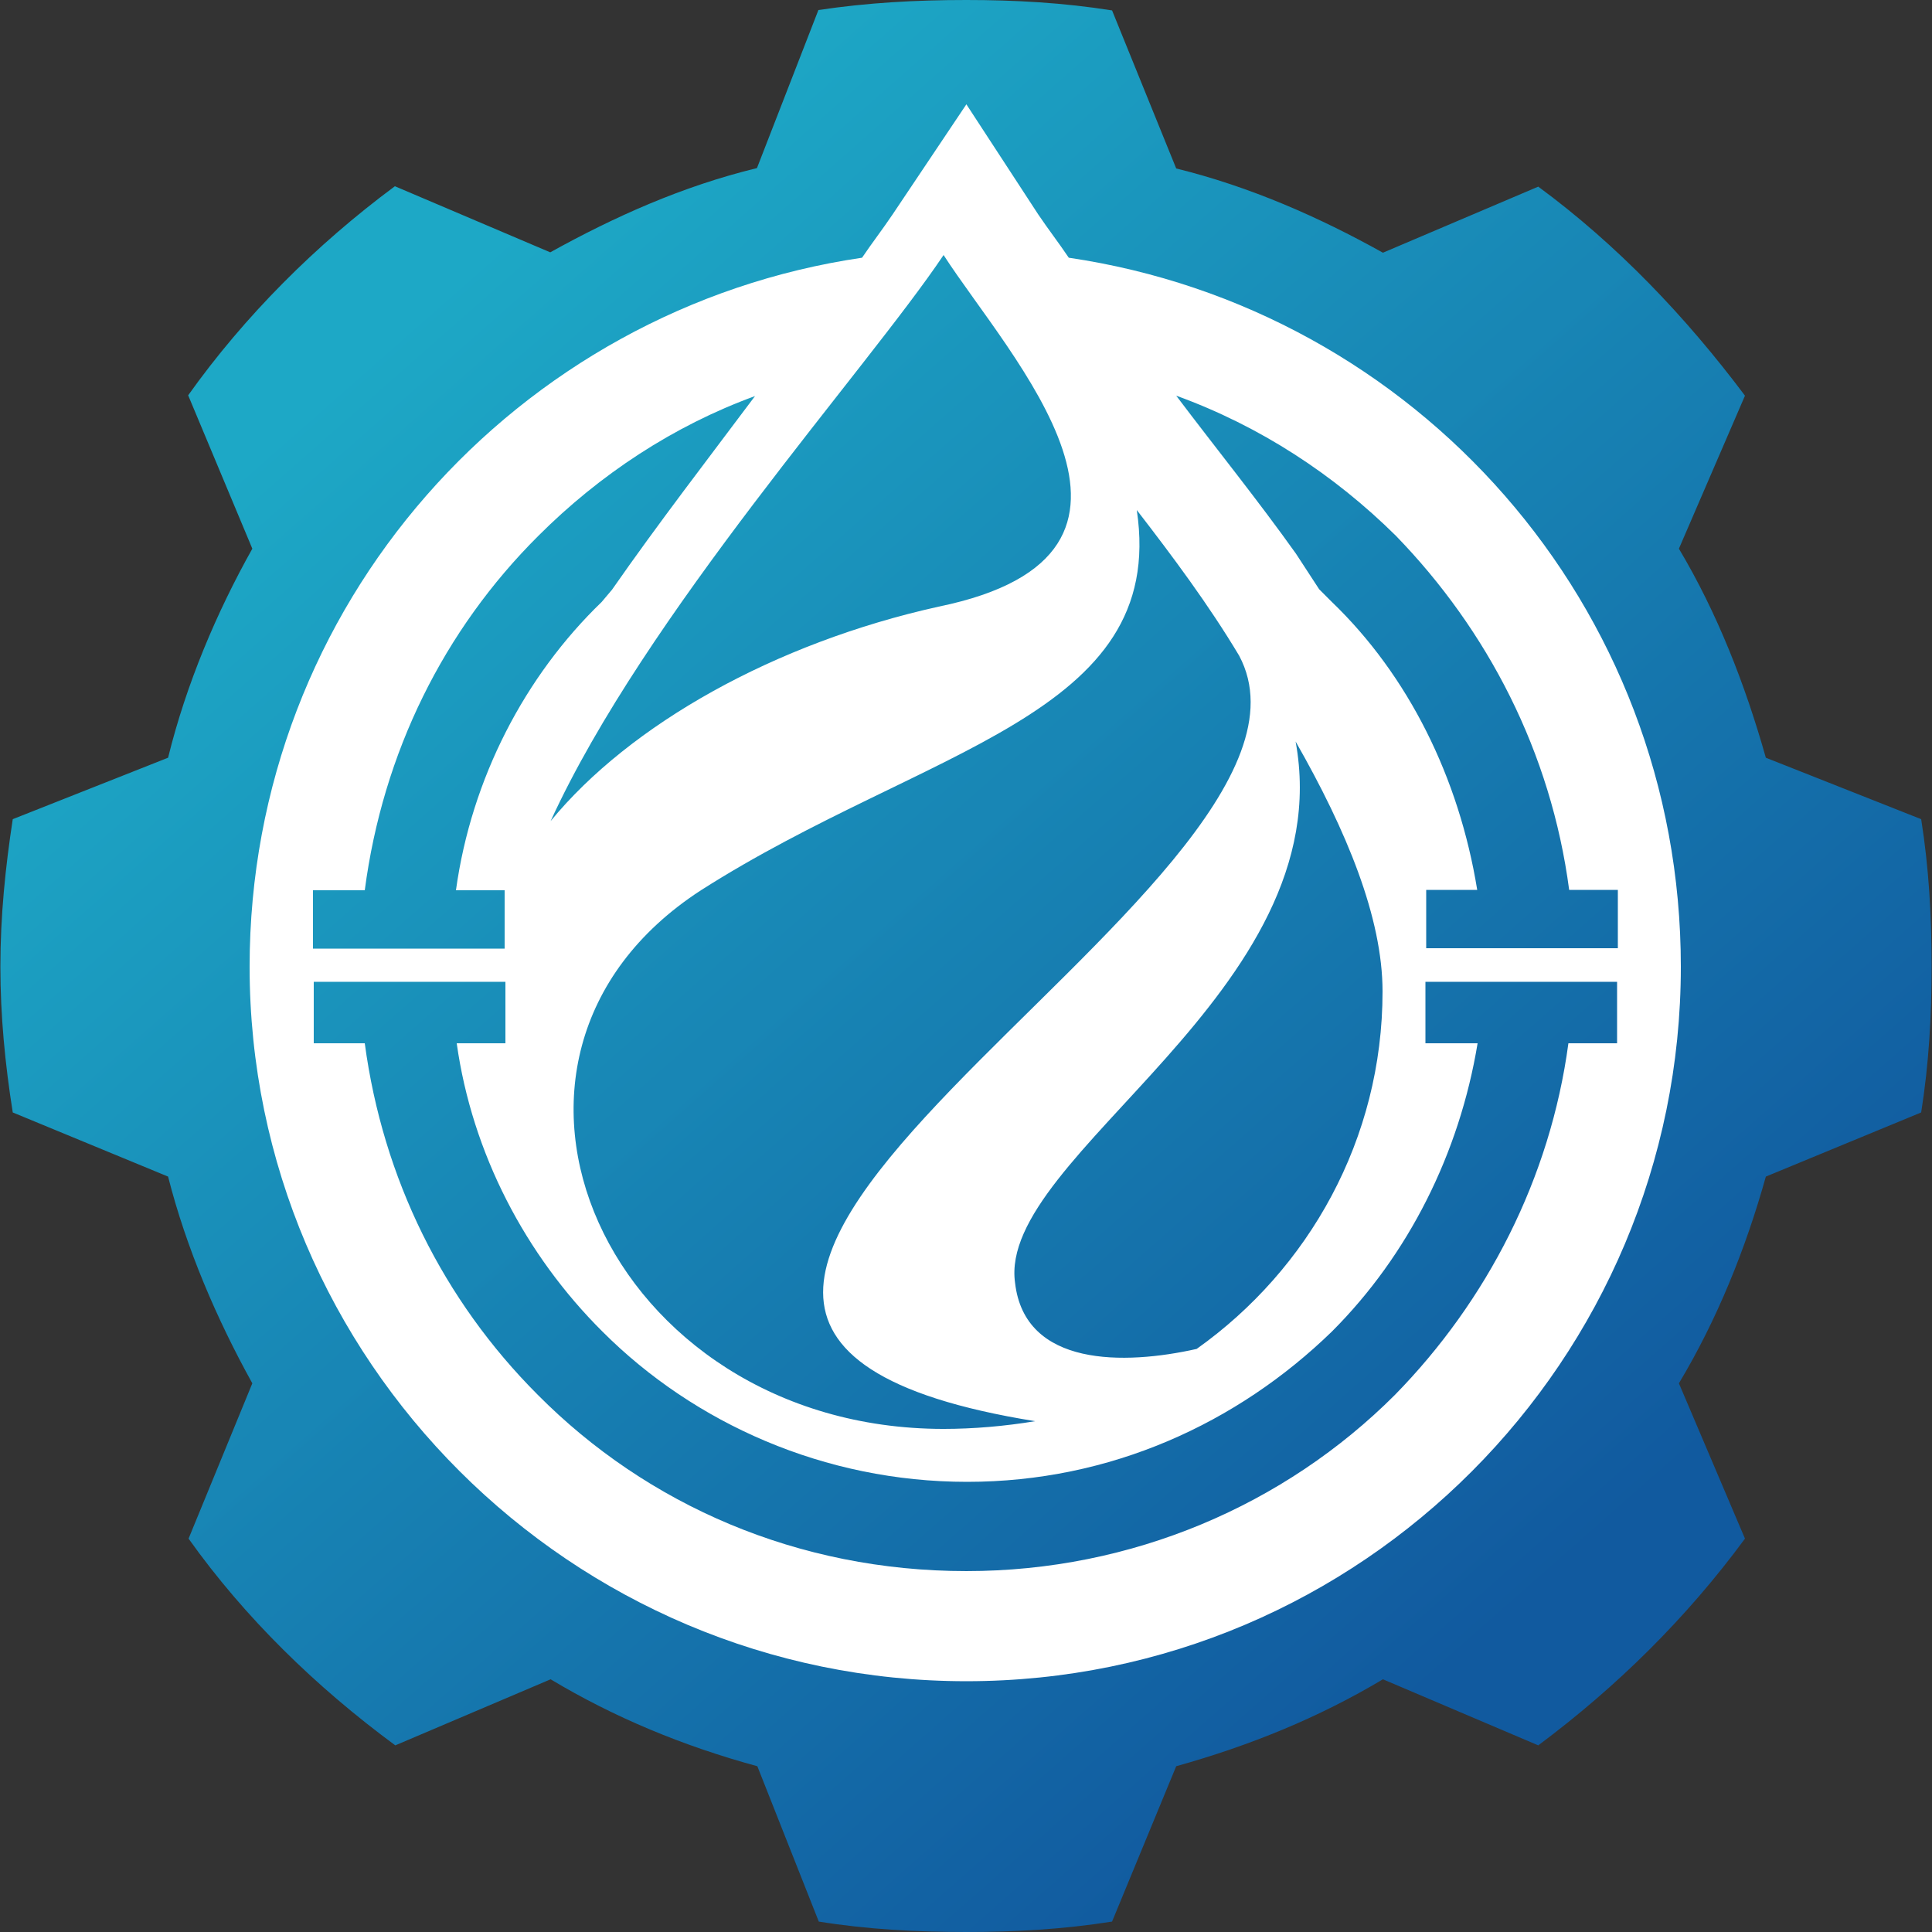 <svg xmlns="http://www.w3.org/2000/svg" xmlns:xlink="http://www.w3.org/1999/xlink" width="500" zoomAndPan="magnify" viewBox="0 0 375 375" height="500" preserveAspectRatio="xMidYMid meet" version="1.0"><rect x="0" y="0" width="375" height="375" fill="#333333" stroke="none"/><defs><clipPath id="2b16593ca3"><path d="M 228.301 32.699 C 242.625 36.227 256.051 42.148 268.426 49.051 L 298.574 36.227 C 313.949 47.551 327.227 61.5 338.699 76.801 L 325.875 106.5 C 333.301 118.949 338.699 132.75 342.75 147.074 L 372.898 159 C 374.398 168.449 374.926 177.824 374.926 187.648 C 374.926 197.102 374.398 206.477 372.898 215.926 L 342.75 228.375 C 338.852 242.324 333.301 256.125 325.875 268.5 L 338.699 298.648 C 327.375 314.023 313.949 327.301 298.574 338.773 L 268.426 325.949 C 255.977 333.375 242.773 338.773 228.301 342.824 L 215.852 372.977 C 206.398 374.477 197.023 375 187.574 375 C 177.676 375 168.227 374.477 158.926 372.977 L 147 342.824 C 132.676 338.926 119.25 333.375 106.875 325.949 L 76.727 338.773 C 61.352 327.449 47.551 314.023 36.602 298.648 L 48.977 268.5 C 42.074 256.051 36.148 242.25 32.625 228.375 L 2.477 215.926 C 0.977 206.477 0.074 197.102 0.074 187.648 C 0.074 177.75 1.051 168.301 2.477 159 L 32.625 147.074 C 36.148 132.75 42.074 118.801 48.977 106.5 L 36.523 76.727 C 47.477 61.352 61.273 47.551 76.648 36.148 L 106.801 48.977 C 119.25 42.074 132.449 36.148 146.926 32.625 L 158.852 1.949 C 168.375 0.523 177.676 0 187.574 0 C 197.023 0 206.398 0.523 215.852 2.023 Z M 251.551 144.074 C 260.477 192.602 193.574 224.25 197.102 249.148 C 199.125 265.5 218.477 264.977 232.273 261.977 C 254.023 246.602 268.352 221.398 268.352 192.602 C 268.273 178.273 261.375 161.398 251.551 144.074 Z M 182.176 117.898 C 232.199 107.477 196.125 69.375 183.148 49.648 C 168.301 71.926 125.176 119.398 106.875 159.523 C 122.25 140.625 150.375 124.801 182.176 117.898 Z M 220.801 99.074 C 226.727 139.199 179.699 145.199 136.199 172.875 C 85.648 205.574 117.824 277.352 183.227 277.352 C 189.148 277.352 195.148 276.824 201.074 275.852 C 80.773 256.5 265.051 172.875 240.676 127.273 C 234.602 117.375 227.699 108 220.801 99.074 Z M 228.301 76.801 C 244.648 82.727 258.977 92.176 270.898 103.949 C 288.75 122.324 301.051 146.023 304.574 172.727 L 314.023 172.727 L 314.023 184.051 L 276.824 184.051 L 276.824 172.727 L 286.727 172.727 C 283.199 150.977 273.375 131.102 258.449 116.773 C 257.477 115.801 256.949 115.273 256.051 114.375 C 254.551 111.977 253.051 109.949 251.625 107.477 C 244.051 97.051 236.102 87.227 228.301 76.801 Z M 276.676 190.574 L 313.875 190.574 L 313.875 202.5 L 304.426 202.5 C 300.898 228.75 288.602 252.523 270.75 270.75 C 249.375 292.125 219.75 304.949 187.574 304.949 C 154.875 304.949 125.625 292.125 104.398 270.75 C 86.023 252.375 74.324 228.75 70.801 202.5 L 60.898 202.5 L 60.898 190.574 L 98.102 190.574 L 98.102 202.5 L 88.648 202.5 C 91.648 223.875 102 243.602 116.926 258.449 C 134.773 276.301 160.051 287.625 187.727 287.625 C 215.477 287.625 240.148 276.301 258.523 258.449 C 273.375 243.602 283.273 223.875 286.801 202.5 L 276.898 202.5 L 276.898 190.574 Z M 60.75 172.801 L 70.648 172.801 C 74.176 146.023 86.023 122.25 104.324 104.023 C 116.25 92.102 130.574 82.648 146.398 76.875 C 137.477 88.801 127.574 101.625 118.648 114.449 C 118.125 115.426 117.148 115.949 116.625 116.852 C 101.773 131.176 91.352 151.051 88.352 172.801 L 97.801 172.801 L 97.801 184.125 L 60.602 184.125 L 60.602 172.801 Z M 167.324 50.023 C 169.352 47.023 171.227 44.625 173.25 41.625 L 187.574 20.25 L 201.523 41.625 C 203.551 44.625 205.426 47.023 207.449 50.023 C 274.801 59.926 326.25 117.375 326.25 187.648 C 326.25 263.926 264.301 326.324 187.574 326.324 C 110.852 326.324 48.449 263.852 48.449 187.648 C 48.449 117.375 100.352 59.852 167.324 50.023 Z M 167.324 50.023 " clip-rule="nonzero"/></clipPath><linearGradient x1="9067.816" gradientTransform="matrix(0.05, 0, 0, 0.05, -89.511, -81.3)" y1="9379.699" x2="2047.165" gradientUnits="userSpaceOnUse" y2="1411.854" id="16d316e87f"><stop stop-opacity="1" stop-color="rgb(6.699%, 35.3%, 62.399%)" offset="0"/><stop stop-opacity="1" stop-color="rgb(6.699%, 35.3%, 62.399%)" offset="0.125"/><stop stop-opacity="1" stop-color="rgb(6.699%, 35.3%, 62.399%)" offset="0.188"/><stop stop-opacity="1" stop-color="rgb(6.718%, 35.428%, 62.462%)" offset="0.195"/><stop stop-opacity="1" stop-color="rgb(6.767%, 35.748%, 62.622%)" offset="0.203"/><stop stop-opacity="1" stop-color="rgb(6.827%, 36.133%, 62.813%)" offset="0.211"/><stop stop-opacity="1" stop-color="rgb(6.886%, 36.519%, 63.005%)" offset="0.219"/><stop stop-opacity="1" stop-color="rgb(6.946%, 36.905%, 63.196%)" offset="0.227"/><stop stop-opacity="1" stop-color="rgb(7.004%, 37.289%, 63.388%)" offset="0.234"/><stop stop-opacity="1" stop-color="rgb(7.063%, 37.675%, 63.58%)" offset="0.242"/><stop stop-opacity="1" stop-color="rgb(7.123%, 38.062%, 63.771%)" offset="0.25"/><stop stop-opacity="1" stop-color="rgb(7.182%, 38.448%, 63.963%)" offset="0.258"/><stop stop-opacity="1" stop-color="rgb(7.242%, 38.832%, 64.154%)" offset="0.266"/><stop stop-opacity="1" stop-color="rgb(7.301%, 39.218%, 64.346%)" offset="0.273"/><stop stop-opacity="1" stop-color="rgb(7.359%, 39.604%, 64.537%)" offset="0.281"/><stop stop-opacity="1" stop-color="rgb(7.419%, 39.989%, 64.729%)" offset="0.289"/><stop stop-opacity="1" stop-color="rgb(7.478%, 40.375%, 64.92%)" offset="0.297"/><stop stop-opacity="1" stop-color="rgb(7.538%, 40.761%, 65.112%)" offset="0.305"/><stop stop-opacity="1" stop-color="rgb(7.597%, 41.147%, 65.303%)" offset="0.312"/><stop stop-opacity="1" stop-color="rgb(7.655%, 41.531%, 65.495%)" offset="0.32"/><stop stop-opacity="1" stop-color="rgb(7.715%, 41.917%, 65.686%)" offset="0.328"/><stop stop-opacity="1" stop-color="rgb(7.774%, 42.303%, 65.878%)" offset="0.336"/><stop stop-opacity="1" stop-color="rgb(7.834%, 42.688%, 66.069%)" offset="0.344"/><stop stop-opacity="1" stop-color="rgb(7.893%, 43.074%, 66.261%)" offset="0.352"/><stop stop-opacity="1" stop-color="rgb(7.953%, 43.46%, 66.452%)" offset="0.359"/><stop stop-opacity="1" stop-color="rgb(8.011%, 43.846%, 66.644%)" offset="0.367"/><stop stop-opacity="1" stop-color="rgb(8.07%, 44.231%, 66.837%)" offset="0.375"/><stop stop-opacity="1" stop-color="rgb(8.13%, 44.617%, 67.027%)" offset="0.383"/><stop stop-opacity="1" stop-color="rgb(8.189%, 45.003%, 67.22%)" offset="0.391"/><stop stop-opacity="1" stop-color="rgb(8.249%, 45.387%, 67.41%)" offset="0.398"/><stop stop-opacity="1" stop-color="rgb(8.307%, 45.773%, 67.603%)" offset="0.406"/><stop stop-opacity="1" stop-color="rgb(8.366%, 46.159%, 67.793%)" offset="0.414"/><stop stop-opacity="1" stop-color="rgb(8.426%, 46.545%, 67.986%)" offset="0.422"/><stop stop-opacity="1" stop-color="rgb(8.485%, 46.93%, 68.176%)" offset="0.43"/><stop stop-opacity="1" stop-color="rgb(8.545%, 47.316%, 68.369%)" offset="0.438"/><stop stop-opacity="1" stop-color="rgb(8.603%, 47.702%, 68.559%)" offset="0.445"/><stop stop-opacity="1" stop-color="rgb(8.662%, 48.087%, 68.752%)" offset="0.453"/><stop stop-opacity="1" stop-color="rgb(8.722%, 48.473%, 68.942%)" offset="0.461"/><stop stop-opacity="1" stop-color="rgb(8.781%, 48.859%, 69.135%)" offset="0.468"/><stop stop-opacity="1" stop-color="rgb(8.812%, 49.052%, 69.231%)" offset="0.469"/><stop stop-opacity="1" stop-color="rgb(8.841%, 49.245%, 69.325%)" offset="0.477"/><stop stop-opacity="1" stop-color="rgb(8.9%, 49.629%, 69.518%)" offset="0.484"/><stop stop-opacity="1" stop-color="rgb(8.958%, 50.015%, 69.71%)" offset="0.492"/><stop stop-opacity="1" stop-color="rgb(9.018%, 50.401%, 69.901%)" offset="0.5"/><stop stop-opacity="1" stop-color="rgb(9.077%, 50.786%, 70.093%)" offset="0.508"/><stop stop-opacity="1" stop-color="rgb(9.137%, 51.172%, 70.284%)" offset="0.516"/><stop stop-opacity="1" stop-color="rgb(9.196%, 51.558%, 70.476%)" offset="0.523"/><stop stop-opacity="1" stop-color="rgb(9.254%, 51.944%, 70.667%)" offset="0.531"/><stop stop-opacity="1" stop-color="rgb(9.314%, 52.328%, 70.859%)" offset="0.532"/><stop stop-opacity="1" stop-color="rgb(9.344%, 52.522%, 70.955%)" offset="0.539"/><stop stop-opacity="1" stop-color="rgb(9.373%, 52.715%, 71.049%)" offset="0.547"/><stop stop-opacity="1" stop-color="rgb(9.433%, 53.101%, 71.242%)" offset="0.555"/><stop stop-opacity="1" stop-color="rgb(9.492%, 53.485%, 71.432%)" offset="0.562"/><stop stop-opacity="1" stop-color="rgb(9.552%, 53.871%, 71.625%)" offset="0.57"/><stop stop-opacity="1" stop-color="rgb(9.61%, 54.257%, 71.815%)" offset="0.578"/><stop stop-opacity="1" stop-color="rgb(9.669%, 54.643%, 72.008%)" offset="0.586"/><stop stop-opacity="1" stop-color="rgb(9.729%, 55.028%, 72.198%)" offset="0.594"/><stop stop-opacity="1" stop-color="rgb(9.789%, 55.414%, 72.391%)" offset="0.602"/><stop stop-opacity="1" stop-color="rgb(9.848%, 55.8%, 72.583%)" offset="0.609"/><stop stop-opacity="1" stop-color="rgb(9.906%, 56.184%, 72.774%)" offset="0.617"/><stop stop-opacity="1" stop-color="rgb(9.966%, 56.57%, 72.966%)" offset="0.625"/><stop stop-opacity="1" stop-color="rgb(10.025%, 56.956%, 73.157%)" offset="0.633"/><stop stop-opacity="1" stop-color="rgb(10.085%, 57.343%, 73.349%)" offset="0.641"/><stop stop-opacity="1" stop-color="rgb(10.144%, 57.727%, 73.54%)" offset="0.648"/><stop stop-opacity="1" stop-color="rgb(10.204%, 58.113%, 73.732%)" offset="0.656"/><stop stop-opacity="1" stop-color="rgb(10.262%, 58.499%, 73.923%)" offset="0.664"/><stop stop-opacity="1" stop-color="rgb(10.321%, 58.884%, 74.115%)" offset="0.672"/><stop stop-opacity="1" stop-color="rgb(10.381%, 59.27%, 74.306%)" offset="0.68"/><stop stop-opacity="1" stop-color="rgb(10.44%, 59.656%, 74.498%)" offset="0.688"/><stop stop-opacity="1" stop-color="rgb(10.5%, 60.042%, 74.689%)" offset="0.695"/><stop stop-opacity="1" stop-color="rgb(10.558%, 60.426%, 74.881%)" offset="0.703"/><stop stop-opacity="1" stop-color="rgb(10.617%, 60.812%, 75.072%)" offset="0.711"/><stop stop-opacity="1" stop-color="rgb(10.677%, 61.198%, 75.264%)" offset="0.719"/><stop stop-opacity="1" stop-color="rgb(10.736%, 61.583%, 75.455%)" offset="0.727"/><stop stop-opacity="1" stop-color="rgb(10.796%, 61.969%, 75.647%)" offset="0.734"/><stop stop-opacity="1" stop-color="rgb(10.854%, 62.355%, 75.839%)" offset="0.742"/><stop stop-opacity="1" stop-color="rgb(10.913%, 62.741%, 76.03%)" offset="0.75"/><stop stop-opacity="1" stop-color="rgb(10.973%, 63.126%, 76.222%)" offset="0.758"/><stop stop-opacity="1" stop-color="rgb(11.032%, 63.512%, 76.413%)" offset="0.766"/><stop stop-opacity="1" stop-color="rgb(11.092%, 63.898%, 76.605%)" offset="0.773"/><stop stop-opacity="1" stop-color="rgb(11.151%, 64.282%, 76.796%)" offset="0.781"/><stop stop-opacity="1" stop-color="rgb(11.209%, 64.668%, 76.988%)" offset="0.789"/><stop stop-opacity="1" stop-color="rgb(11.269%, 65.054%, 77.179%)" offset="0.797"/><stop stop-opacity="1" stop-color="rgb(11.328%, 65.44%, 77.371%)" offset="0.805"/><stop stop-opacity="1" stop-color="rgb(11.378%, 65.765%, 77.533%)" offset="0.812"/><stop stop-opacity="1" stop-color="rgb(11.4%, 65.9%, 77.599%)" offset="0.875"/><stop stop-opacity="1" stop-color="rgb(11.4%, 65.9%, 77.599%)" offset="1"/></linearGradient></defs><g clip-path="url(#2b16593ca3)"><path fill="url(#16d316e87f)" d="M 0.074 0 L 0.074 375 L 374.926 375 L 374.926 0 Z M 0.074 0 " fill-rule="nonzero"/></g><path fill="#ffffff" d="M 70.801 172.801 C 74.324 146.023 86.176 122.25 104.477 104.023 C 116.398 92.102 130.727 82.648 146.551 76.875 C 137.625 88.801 127.727 101.625 118.801 114.449 L 116.773 116.852 C 101.926 131.176 91.5 151.051 88.5 172.801 L 97.949 172.801 L 97.949 184.125 L 60.75 184.125 L 60.75 172.801 C 60.75 172.801 70.801 172.801 70.801 172.801 Z M 106.875 159.375 C 125.25 119.25 168.227 71.773 183.148 49.5 C 195.977 69.375 232.199 107.477 182.176 117.75 C 150.375 124.801 122.25 140.625 106.875 159.375 Z M 136.051 172.801 C 179.551 145.051 226.648 139.125 220.648 99 C 227.551 107.926 234.602 117.375 240.523 127.273 C 264.75 172.801 80.625 256.5 200.926 275.852 C 195 276.824 189 277.352 183.074 277.352 C 117.824 277.273 85.648 205.5 136.051 172.801 Z M 197.023 249 C 193.5 224.25 260.398 192.523 251.477 143.926 C 261.375 161.25 268.352 178.125 268.352 192.449 C 268.352 221.102 254.023 246.375 232.273 261.824 C 218.25 264.977 198.898 265.352 197.023 249 Z M 276.676 202.5 L 276.676 190.574 L 313.875 190.574 L 313.875 202.5 L 304.426 202.5 C 300.898 228.75 288.602 252.523 270.75 270.75 C 249.375 292.125 219.75 304.949 187.574 304.949 C 154.875 304.949 125.625 292.125 104.398 270.75 C 86.023 252.375 74.324 228.75 70.801 202.5 L 60.898 202.5 L 60.898 190.574 L 98.102 190.574 L 98.102 202.5 L 88.648 202.5 C 91.648 223.875 102 243.602 116.926 258.449 C 134.773 276.301 160.051 287.625 187.727 287.625 C 215.477 287.625 240.148 276.301 258.523 258.449 C 273.375 243.602 283.273 223.875 286.801 202.5 Z M 187.574 326.324 C 264.375 326.324 326.25 263.852 326.25 187.648 C 326.25 117.375 274.727 59.926 207.449 50.023 C 205.426 47.023 203.551 44.625 201.523 41.625 L 187.574 20.25 L 173.25 41.625 C 171.227 44.625 169.352 47.023 167.324 50.023 C 100.352 59.852 48.449 117.375 48.449 187.648 C 48.449 263.852 110.773 326.324 187.574 326.324 Z M 251.551 107.477 C 244.125 97.051 236.176 87.227 228.301 76.801 C 244.648 82.727 258.977 92.176 270.898 103.949 C 288.75 122.324 301.051 146.023 304.574 172.727 L 314.023 172.727 L 314.023 184.051 L 276.824 184.051 L 276.824 172.727 L 286.727 172.727 C 283.199 150.977 273.375 131.102 258.449 116.773 L 256.051 114.375 Z M 251.551 107.477 " fill-opacity="1" fill-rule="nonzero"/></svg>